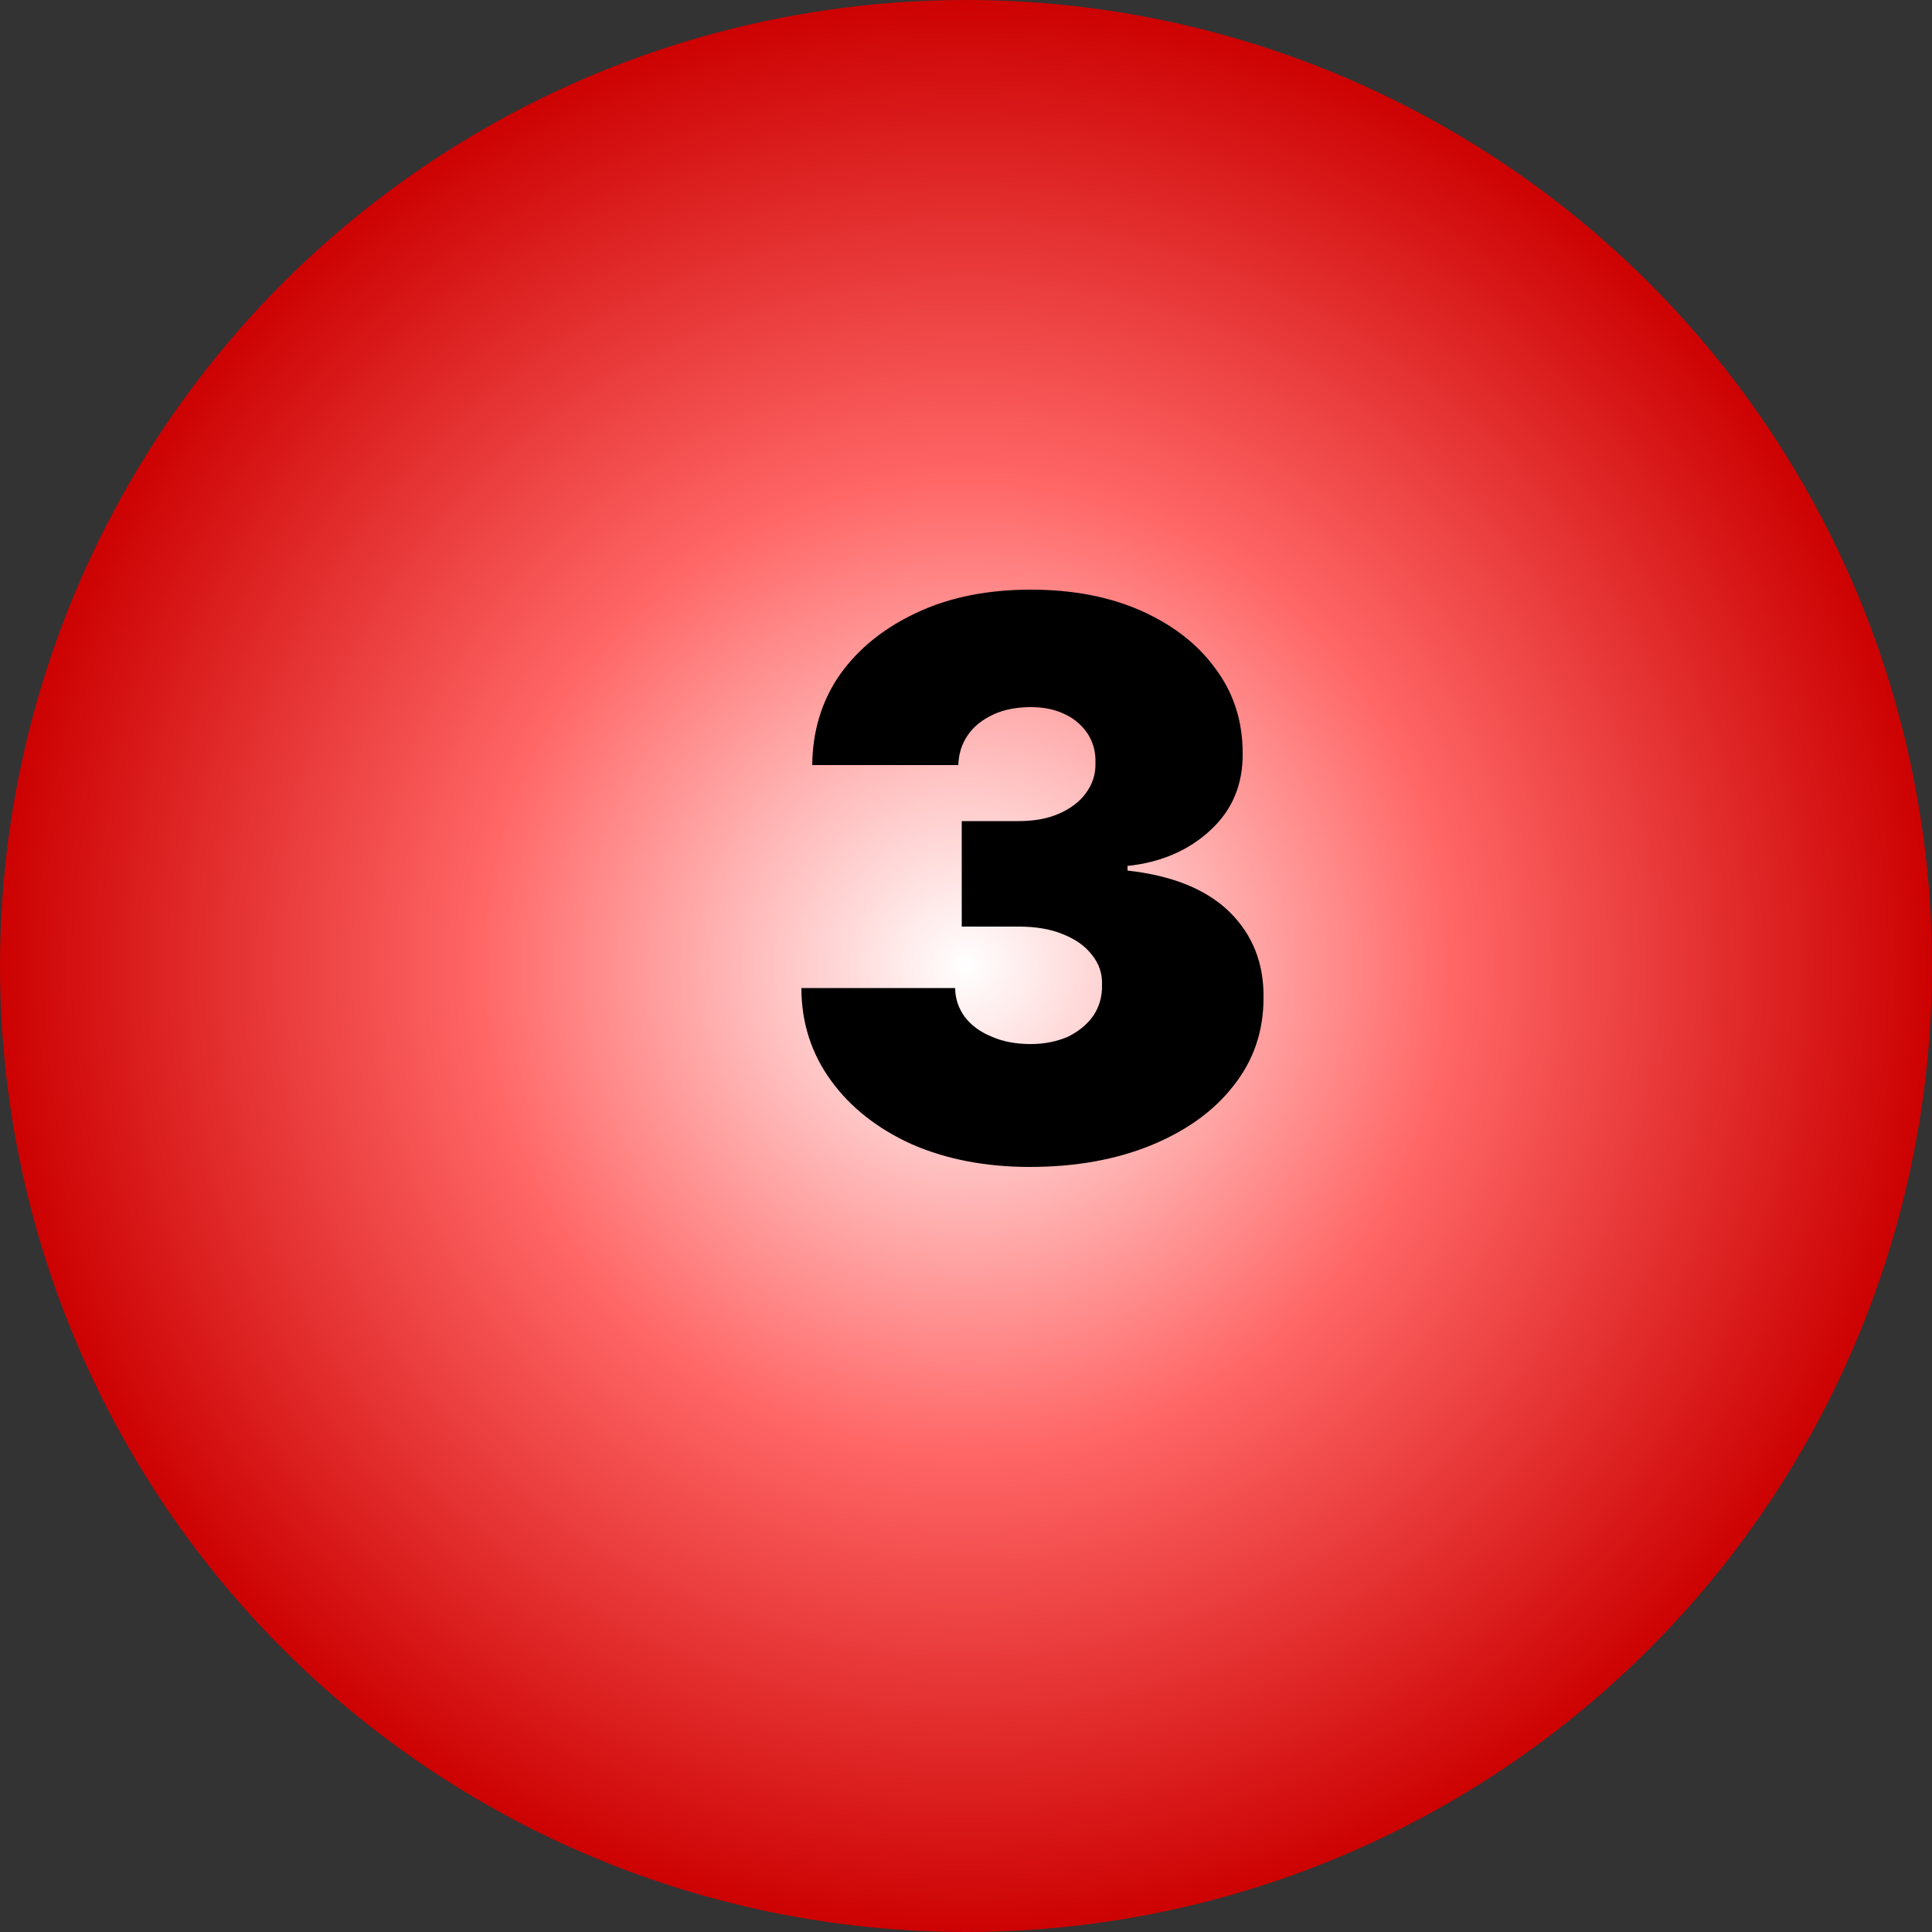 <svg width="5" height="5" viewBox="0 0 5 5" fill="none" xmlns="http://www.w3.org/2000/svg">
<rect x="0" y="0" width="5" height="5" fill="#333333" stroke="none"/>
<circle cx="2.5" cy="2.5" r="2.5" fill="url(#paint0_radial_315_50)"/>
<path d="M2.665 3.02C2.55 3.02 2.448 3 2.359 2.961C2.271 2.921 2.201 2.866 2.151 2.797C2.1 2.727 2.074 2.647 2.074 2.557H2.472C2.472 2.585 2.481 2.61 2.497 2.632C2.514 2.654 2.537 2.671 2.567 2.683C2.596 2.696 2.63 2.702 2.668 2.702C2.704 2.702 2.736 2.695 2.764 2.683C2.792 2.669 2.814 2.651 2.83 2.628C2.845 2.605 2.853 2.578 2.852 2.548C2.853 2.519 2.844 2.493 2.825 2.47C2.807 2.447 2.782 2.43 2.749 2.417C2.717 2.404 2.679 2.398 2.636 2.398H2.489V2.125H2.636C2.676 2.125 2.71 2.119 2.74 2.106C2.77 2.093 2.794 2.075 2.81 2.053C2.827 2.03 2.836 2.004 2.835 1.974C2.836 1.946 2.829 1.921 2.815 1.899C2.8 1.877 2.781 1.86 2.755 1.848C2.73 1.836 2.701 1.83 2.668 1.83C2.632 1.83 2.599 1.836 2.571 1.849C2.543 1.862 2.521 1.879 2.505 1.902C2.489 1.925 2.481 1.951 2.48 1.98H2.102C2.103 1.891 2.127 1.812 2.175 1.744C2.224 1.676 2.291 1.623 2.376 1.584C2.46 1.545 2.558 1.526 2.668 1.526C2.775 1.526 2.87 1.544 2.952 1.58C3.035 1.617 3.1 1.667 3.146 1.731C3.193 1.794 3.216 1.867 3.216 1.949C3.217 2.03 3.189 2.097 3.132 2.149C3.076 2.201 3.004 2.232 2.918 2.241V2.253C3.035 2.266 3.123 2.302 3.183 2.361C3.242 2.42 3.271 2.493 3.27 2.582C3.27 2.668 3.245 2.743 3.193 2.809C3.142 2.875 3.071 2.926 2.979 2.964C2.888 3.001 2.784 3.02 2.665 3.02Z" fill="black"/>
<defs>
<radialGradient id="paint0_radial_315_50" cx="0" cy="0" r="1" gradientUnits="userSpaceOnUse" gradientTransform="translate(2.5 2.5) rotate(90) scale(2.5)">
<stop stop-color="white"/>
<stop offset="0.5" stop-color="#FF6666"/>
<stop offset="1" stop-color="#CC0000"/>
</radialGradient>
</defs>
</svg>
